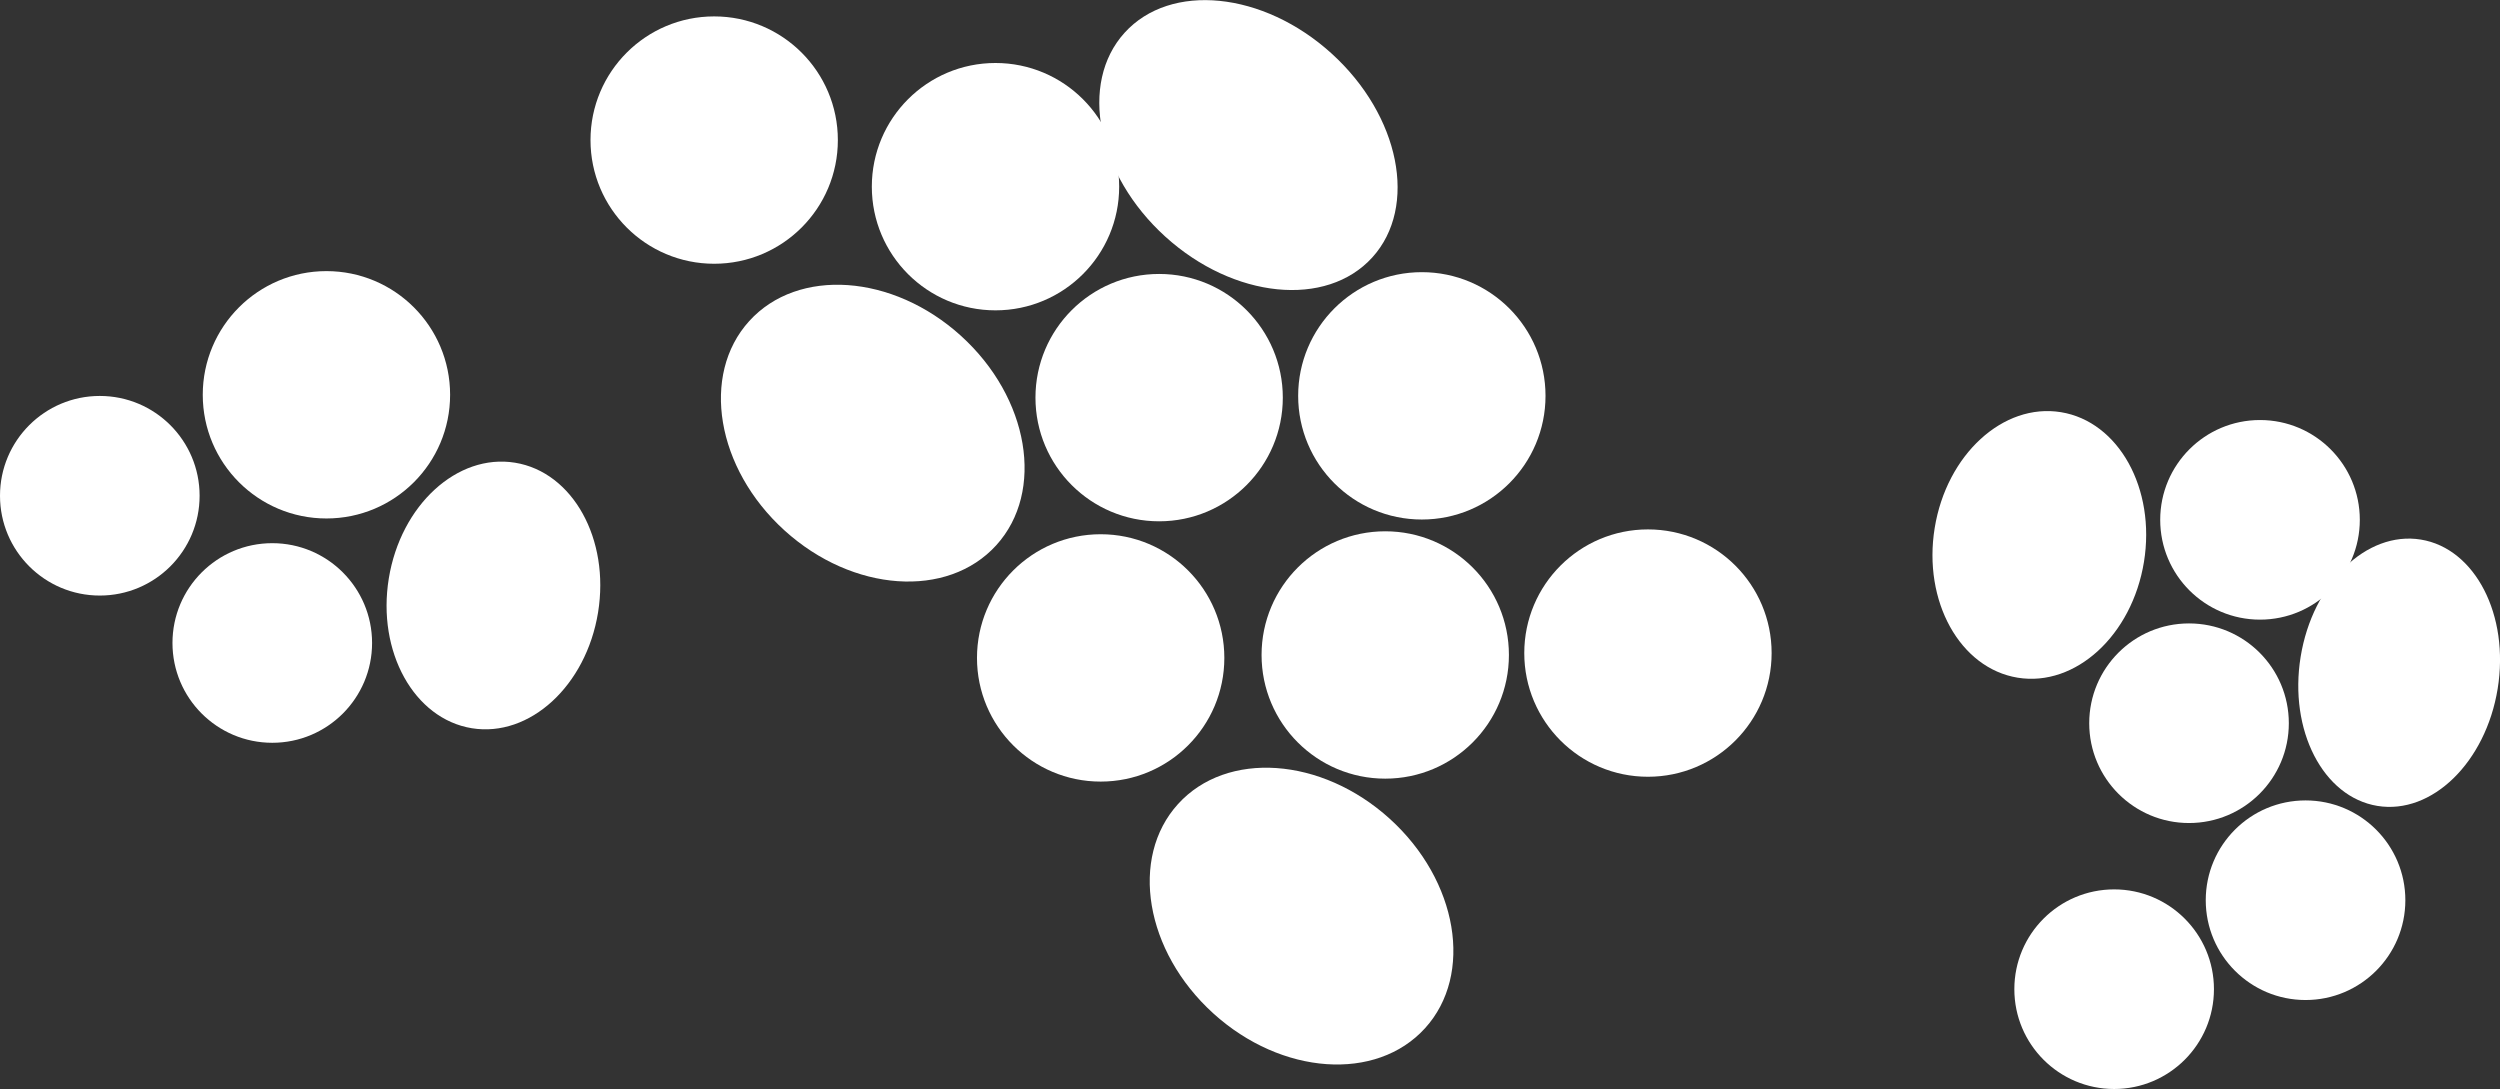 <svg xmlns="http://www.w3.org/2000/svg" viewBox="0 0 237.72 103.55"><rect x="0" y="0" width="237.72" height="103.55" fill="#333333" stroke="none"/><defs><style>.cls-1{fill:#fff;}</style></defs><title>Antibiotic_illustration</title><g id="Layer_2" data-name="Layer 2"><g id="Layer_1-2" data-name="Layer 1"><circle class="cls-1" cx="67.91" cy="13.32" r="11.76"/><ellipse class="cls-1" cx="118.7" cy="13.79" rx="11.76" ry="15.9" transform="translate(28.75 92.45) rotate(-47.79)"/><circle class="cls-1" cx="94.66" cy="17.75" r="11.76"/><circle class="cls-1" cx="110.22" cy="37.81" r="11.76"/><circle class="cls-1" cx="135.2" cy="37.64" r="11.76"/><ellipse class="cls-1" cx="82.99" cy="41.18" rx="12.49" ry="15.86" transform="translate(-3.27 74.99) rotate(-47.79)"/><circle class="cls-1" cx="104.66" cy="62.56" r="11.76"/><circle class="cls-1" cx="131.72" cy="62.28" r="11.76"/><circle class="cls-1" cx="156.7" cy="62.1" r="11.76"/><ellipse class="cls-1" cx="123.76" cy="87.1" rx="12.49" ry="15.86" transform="translate(-23.9 120.26) rotate(-47.79)"/><ellipse class="cls-1" cx="228.13" cy="63.96" rx="12.83" ry="9.49" transform="translate(128.37 278.87) rotate(-80.76)"/><circle class="cls-1" cx="214.9" cy="49.43" r="9.49"/><circle class="cls-1" cx="208.15" cy="68.77" r="9.49"/><circle class="cls-1" cx="219.23" cy="85.6" r="9.49"/><ellipse class="cls-1" cx="193.92" cy="51.82" rx="12.79" ry="10.08" transform="translate(111.63 234.9) rotate(-80.76)"/><circle class="cls-1" cx="9.49" cy="47.14" r="9.49"/><circle class="cls-1" cx="201.03" cy="94.06" r="9.49"/><circle class="cls-1" cx="25.89" cy="61.14" r="9.49"/><ellipse class="cls-1" cx="46.92" cy="56.63" rx="12.79" ry="10.08" transform="translate(-16.51 93.84) rotate(-80.76)"/><circle class="cls-1" cx="31.04" cy="37.54" r="11.76"/></g></g></svg>